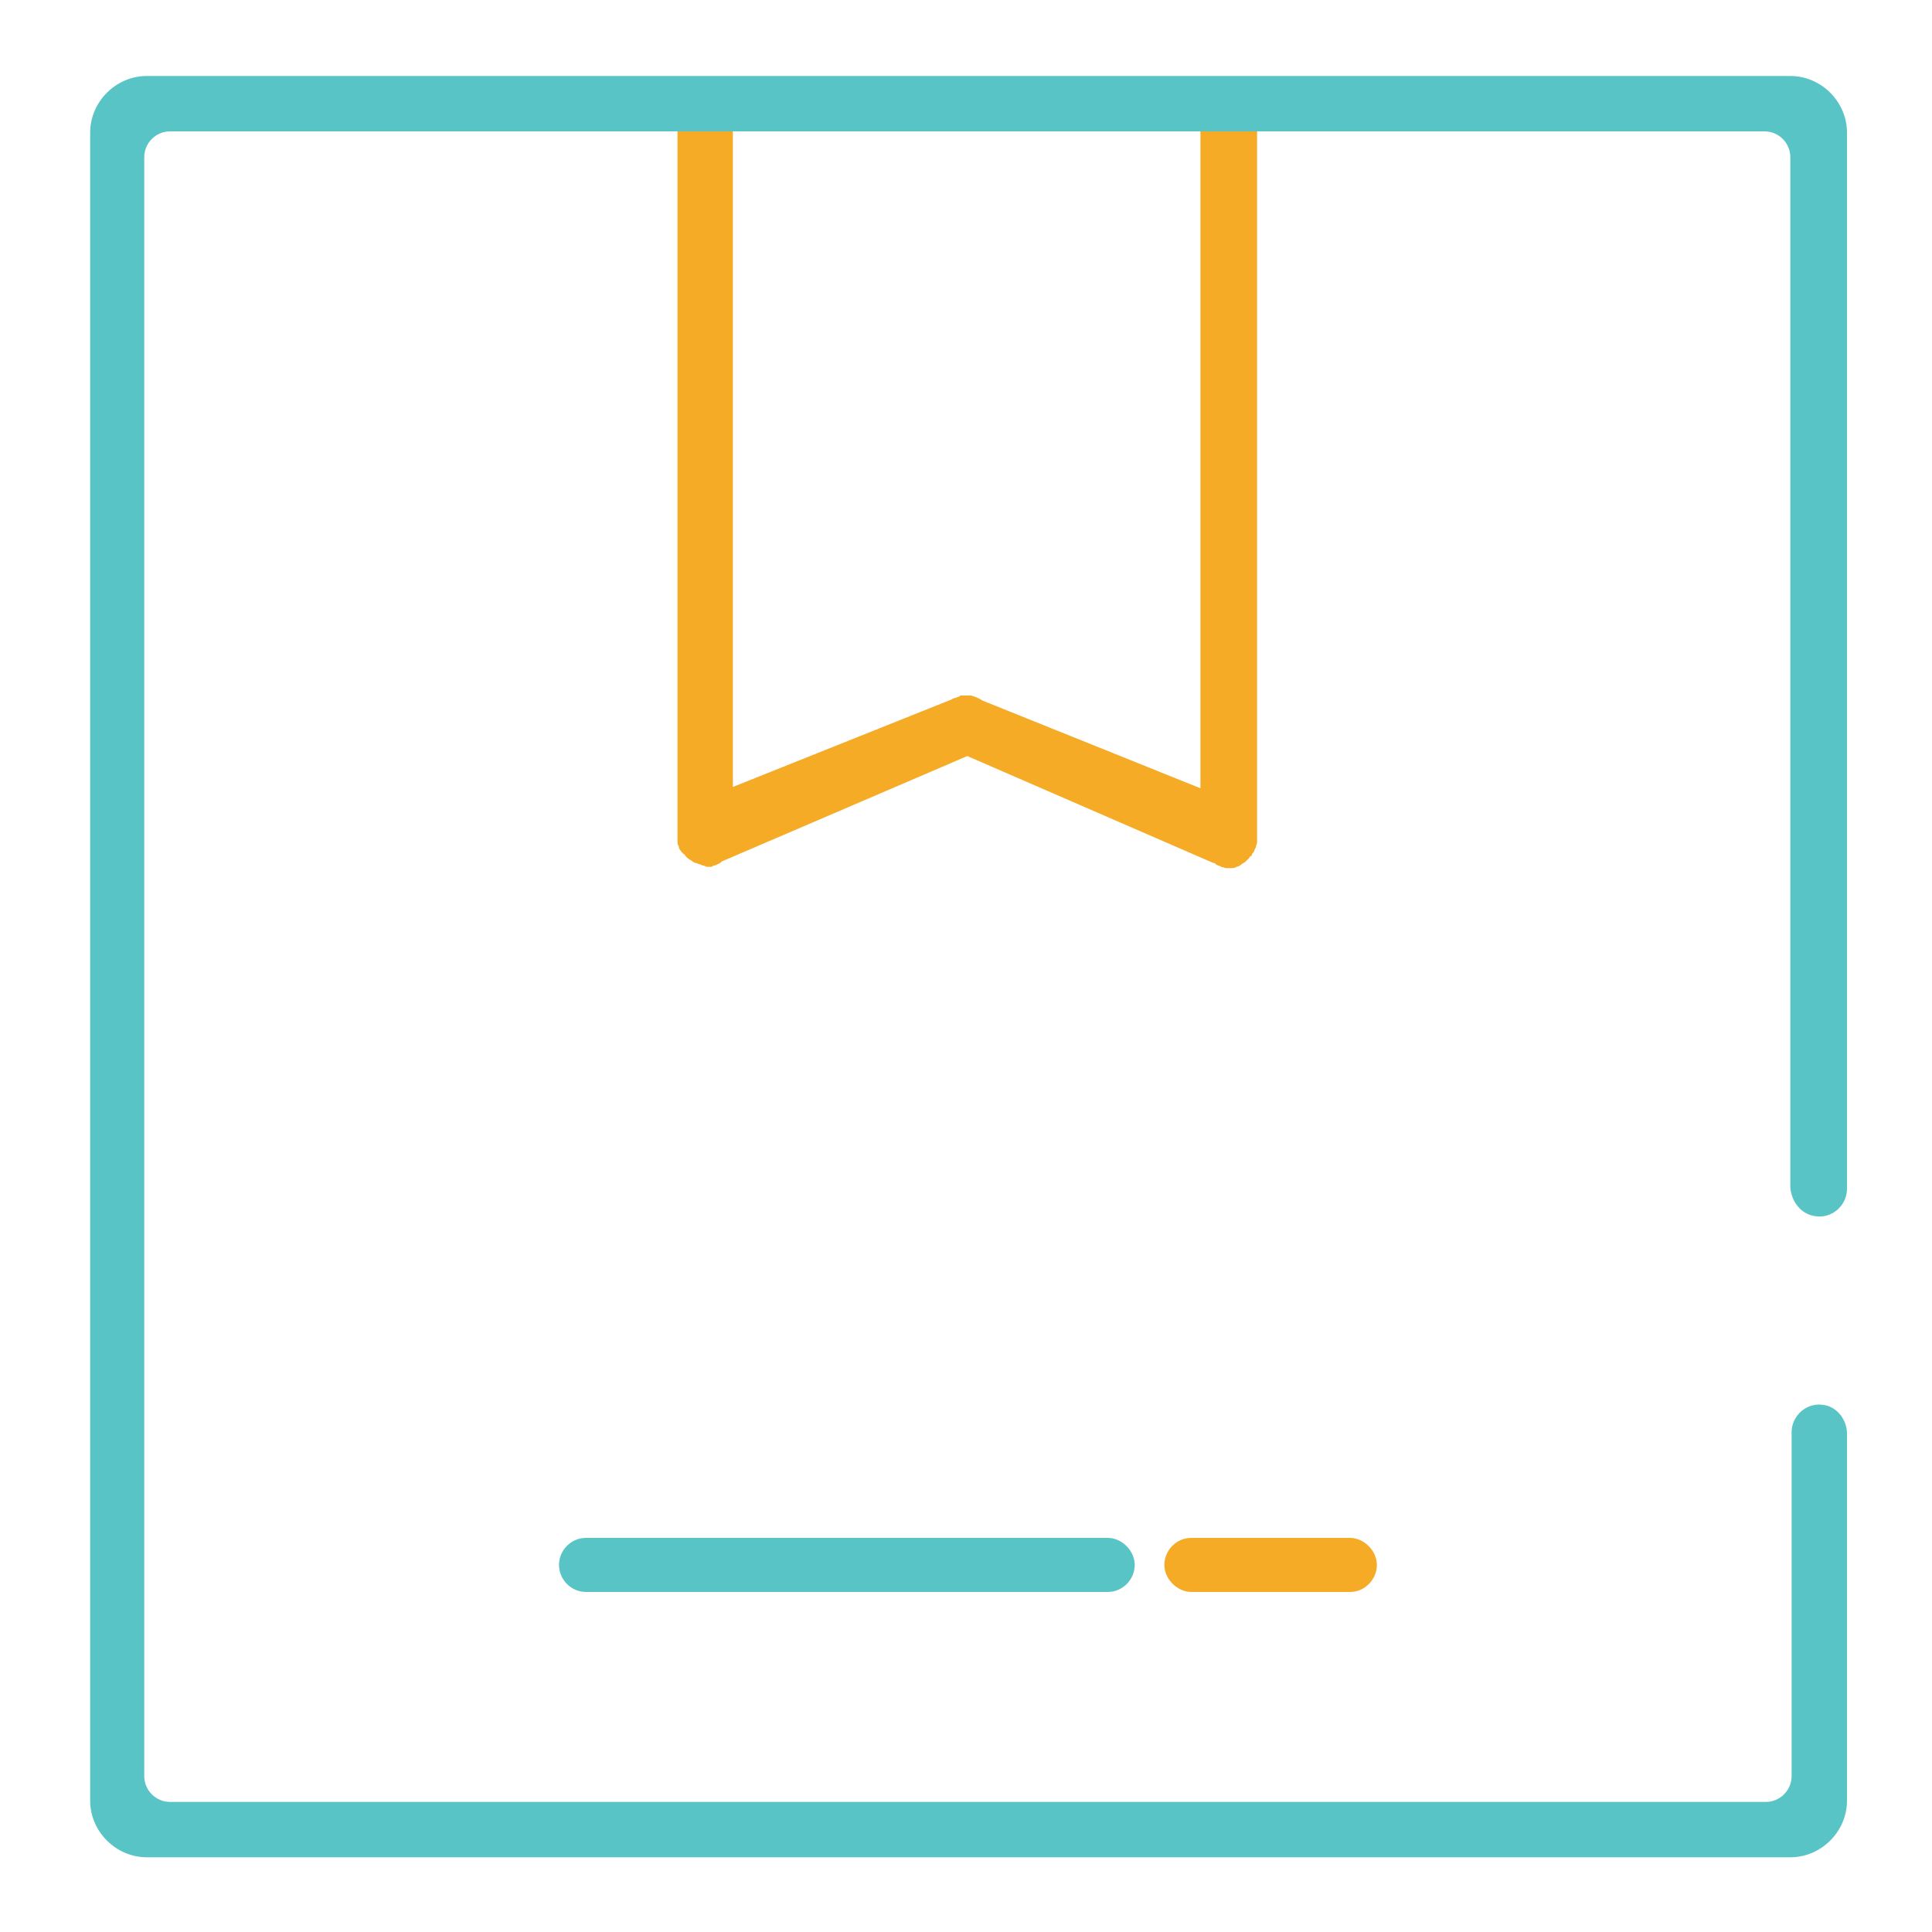 <?xml version="1.0" encoding="utf-8"?>
<!-- Generator: Adobe Illustrator 19.1.1, SVG Export Plug-In . SVG Version: 6.00 Build 0)  -->
<svg version="1.1" id="Layer_1" xmlns="http://www.w3.org/2000/svg" xmlns:xlink="http://www.w3.org/1999/xlink" x="0px" y="0px"
	 viewBox="0 0 150 150" style="enable-background:new 0 0 150 150;" xml:space="preserve">
<style type="text/css">
	.st0{fill:#263C84;}
	.st1{fill:#25336E;}
	.st2{fill:#05658B;}
	.st3{fill:#578B73;}
	.st4{fill:#D78C2A;}
	.st5{fill:#5F98D1;}
	.st6{fill:#1962AE;}
	.st7{fill:#518BC8;}
	.st8{fill:#B1712A;}
	.st9{fill:#FAAE2C;}
	.st10{fill:#EFEFEF;}
	.st11{fill:#404347;}
	.st12{fill-rule:evenodd;clip-rule:evenodd;fill:#6CCDE2;}
	.st13{fill:#6CCDE2;}
	.st14{fill:#373A3E;}
	.st15{fill:#FFFFFF;}
	.st16{opacity:0.2;}
	.st17{fill:none;stroke:#FFFFFF;stroke-width:0.5;stroke-miterlimit:10;}
	.st18{fill:none;stroke:#404347;stroke-width:0.25;stroke-miterlimit:10;}
	.st19{fill:#F4F4F4;}
	.st20{fill:none;stroke:#FFFFFF;stroke-width:0.25;stroke-miterlimit:10;}
	.st21{fill:none;}
	.st22{fill:none;stroke:#909090;stroke-width:0.5;stroke-miterlimit:10;}
	.st23{fill:#909090;}
	.st24{fill:#59C4C5;}
	.st25{fill:none;stroke:#FFFFFF;stroke-width:2;stroke-linecap:round;stroke-miterlimit:10;}
	.st26{fill:none;stroke:#909090;stroke-width:0.25;stroke-miterlimit:10;}
	.st27{fill:#D8D8D8;}
	.st28{opacity:0.6;}
	.st29{fill:none;stroke:#FAAE2C;stroke-width:5;stroke-miterlimit:10;}
	.st30{fill:#FFFFFF;stroke:#FFFFFF;stroke-width:2;stroke-miterlimit:10;}
	.st31{opacity:0.8;fill:#6CCDE2;}
	.st32{opacity:0.15;fill:#909090;}
	.st33{fill:#F9AD2A;}
	.st34{fill:#F5AB26;}
	.st35{fill:#1068B0;}
	.st36{fill:none;stroke:#F5AB26;stroke-miterlimit:10;}
	.st37{clip-path:url(#SVGID_22_);}
	.st38{fill:#59C4C5;stroke:#373A3E;stroke-width:1.2;stroke-miterlimit:10;}
	.st39{fill:none;stroke:#59C4C5;stroke-width:2;stroke-linecap:round;stroke-miterlimit:10;}
	.st40{opacity:0.3;}
	.st41{opacity:0.4;}
	.st42{fill:#F5AB26;stroke:#F5AB26;stroke-width:0.4;stroke-miterlimit:10;}
</style>
<g>
	<path class="st24" d="M45.5,123.6H86c1.2,0,2.1-1,2.1-2.1s-1-2.1-2.1-2.1H45.5c-1.2,0-2.1,1-2.1,2.1S44.3,123.6,45.5,123.6z"/>
	<path class="st34" d="M92.5,123.6h12.3c1.2,0,2.1-1,2.1-2.1s-1-2.1-2.1-2.1H92.5c-1.2,0-2.1,1-2.1,2.1S91.4,123.6,92.5,123.6z"/>
</g>
<path class="st34" d="M97.5,6.2h-4.3v55l-16.9-6.8c-0.3-0.2-0.6-0.3-0.9-0.4c0,0-0.1,0-0.1,0c-0.2,0-0.5,0-0.7,0
	c-0.1,0-0.1,0.1-0.2,0.1c-0.2,0.1-0.4,0.1-0.5,0.2l-17,6.8v-55h-4.3v59c0,0.1,0,0.1,0,0.2c0,0.1,0,0.3,0.1,0.4
	c0,0.2,0.1,0.3,0.2,0.4c0,0,0,0.1,0.1,0.1c0,0.1,0.1,0.1,0.1,0.1c0.1,0.1,0.2,0.3,0.4,0.4c0.1,0.1,0.2,0.1,0.3,0.2
	c0.1,0.1,0.3,0.1,0.5,0.2c0.1,0,0.2,0.1,0.3,0.1c0.1,0,0.2,0.1,0.3,0.1c0.1,0,0.1,0,0.2,0c0.1,0,0.2,0,0.3-0.1
	c0.2,0,0.3-0.1,0.5-0.2c0,0,0.1,0,0.1-0.1l19.1-8.2L94.2,67c0.1,0,0.1,0,0.2,0.1c0.1,0.1,0.3,0.1,0.4,0.2c0.1,0,0.3,0.1,0.4,0.1
	c0.1,0,0.1,0,0.2,0c0.1,0,0.1,0,0.2,0c0.1,0,0.3,0,0.4-0.1c0.1,0,0.3-0.1,0.4-0.2c0.1-0.1,0.2-0.1,0.3-0.2c0.1-0.1,0.2-0.2,0.3-0.3
	c0-0.1,0.1-0.1,0.2-0.2c0-0.1,0-0.1,0.1-0.2c0.1-0.1,0.1-0.3,0.2-0.4c0-0.1,0.1-0.3,0.1-0.4c0-0.1,0-0.1,0-0.2V6.2z"/>
<path class="st24" d="M140.8,94.4c1.4,0.3,2.6-0.8,2.6-2.1v-82c0-2.4-2-4.4-4.4-4.4H11.4c-2.4,0-4.4,2-4.4,4.4v48.8v7v73.7
	c0,2.4,2,4.4,4.4,4.4h127.6c2.4,0,4.4-2,4.4-4.4v-28.5c0-1-0.7-2-1.7-2.2c-1.4-0.3-2.6,0.8-2.6,2.1v26.7c0,1.1-0.9,2-2,2H13.2
	c-1.1,0-2-0.9-2-2V59.2c0,0,0,0,0,0v-47c0-1.1,0.9-2,2-2H137c1.1,0,2,0.9,2,2v80C139.1,93.3,139.8,94.2,140.8,94.4z"/>
</svg>
